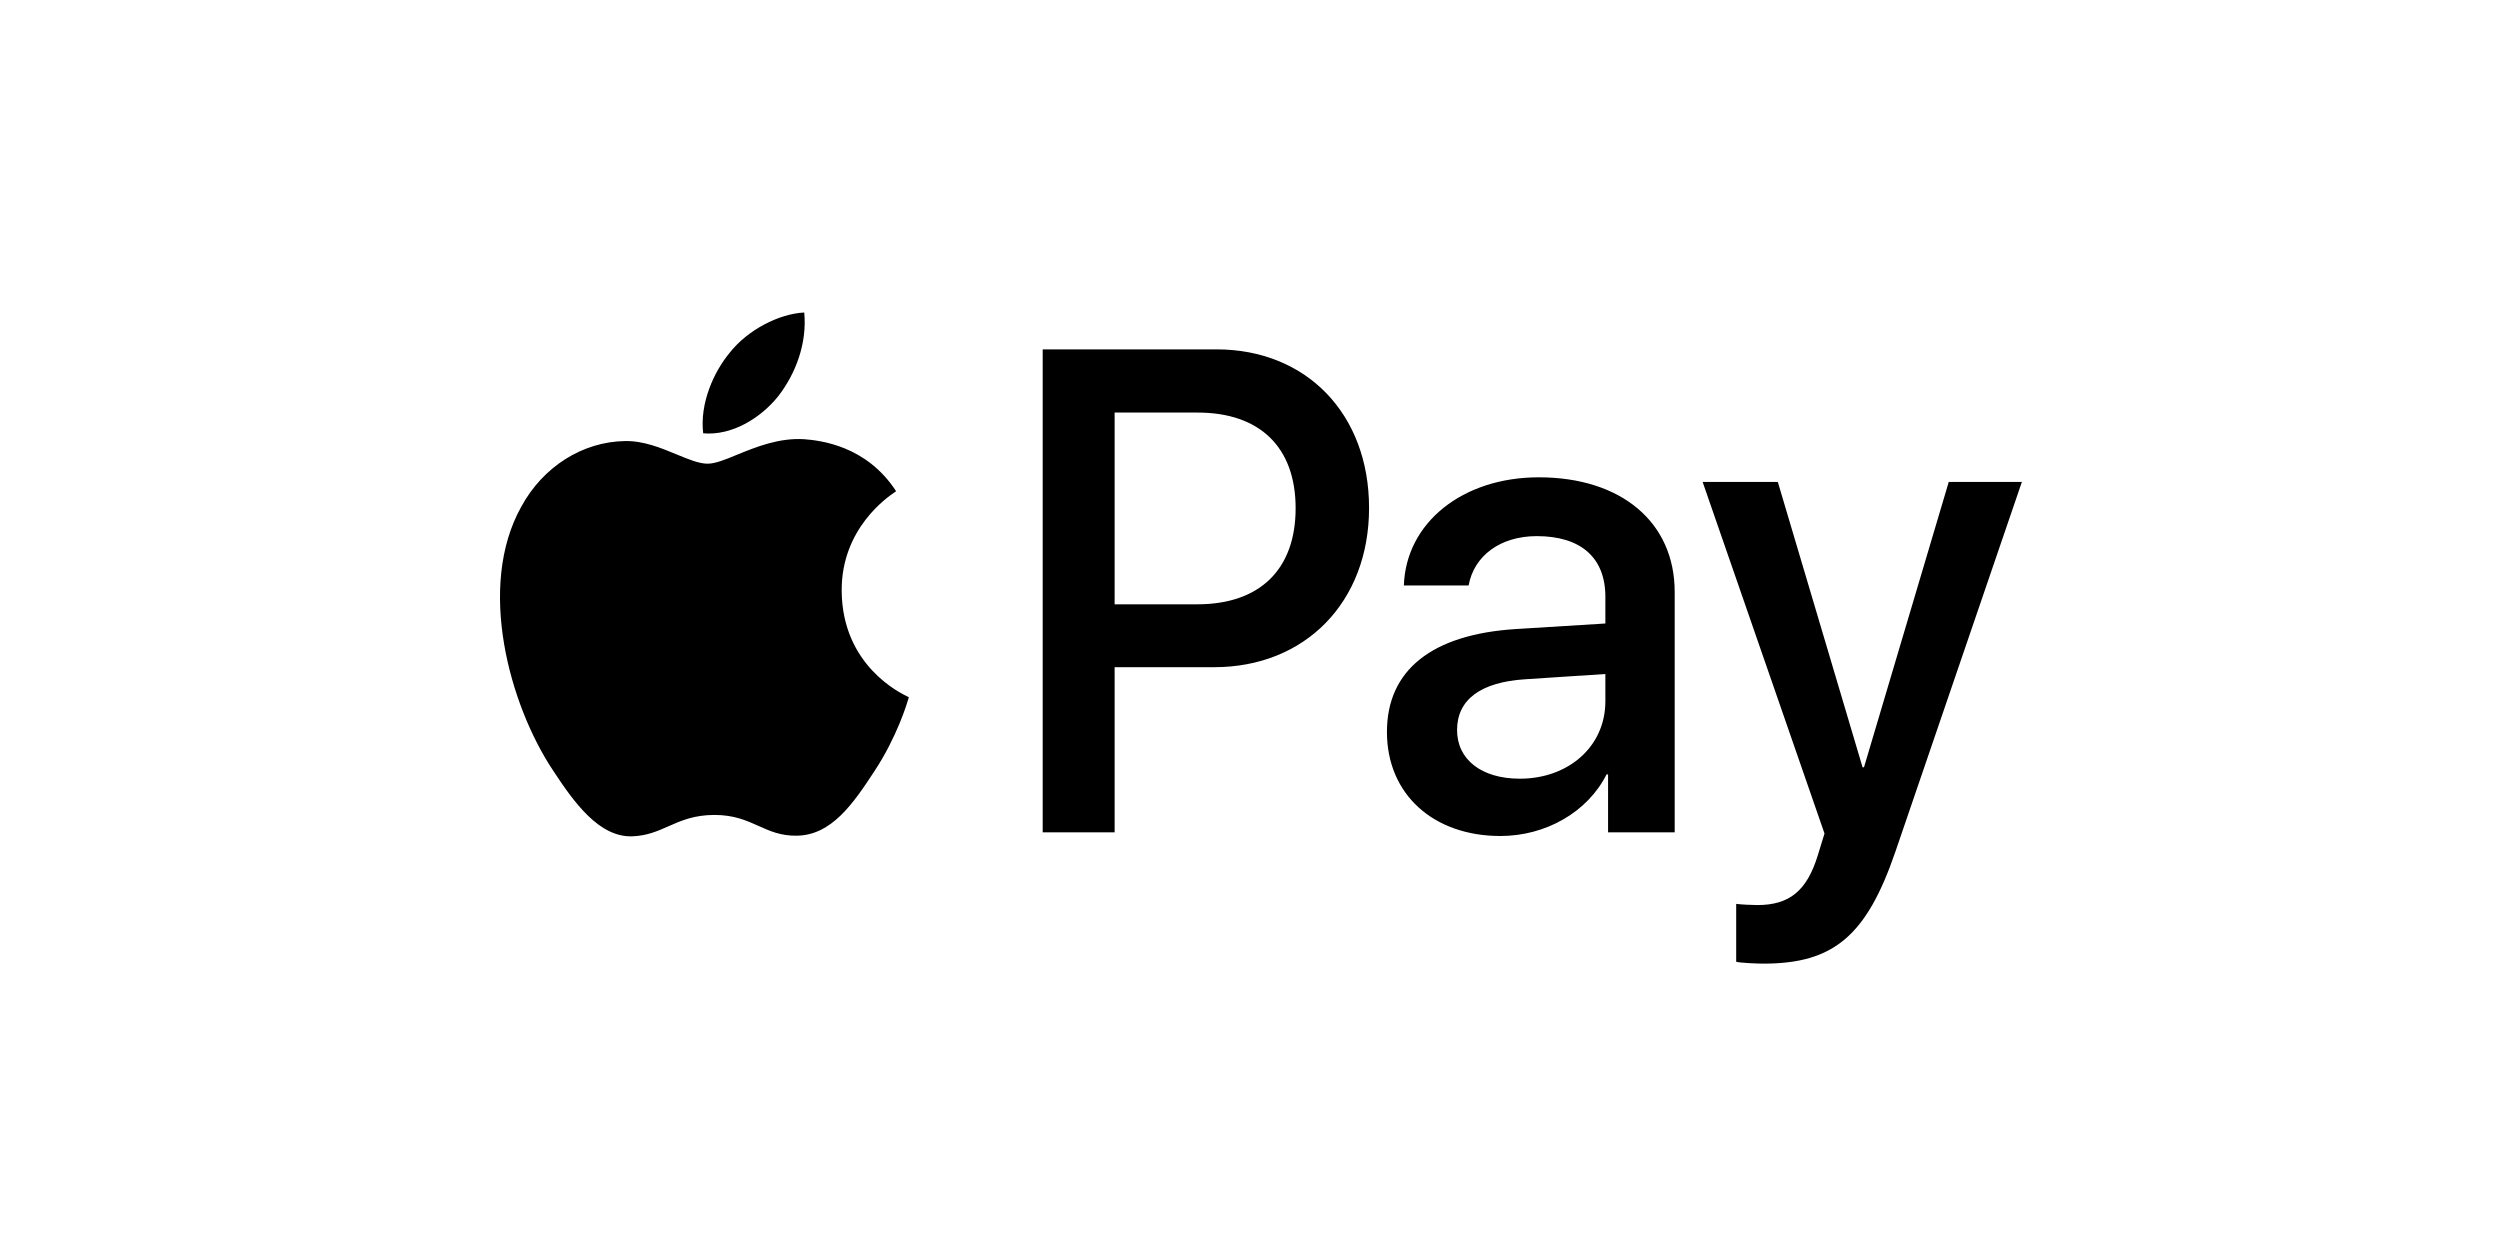 <svg width="40" height="20" viewBox="0 0 40 20" fill="none" xmlns="http://www.w3.org/2000/svg">
<path fill-rule="evenodd" clip-rule="evenodd" d="M12.449 6.343C12.164 6.695 11.707 6.973 11.251 6.933C11.194 6.457 11.417 5.952 11.679 5.639C11.964 5.278 12.464 5.02 12.868 5C12.915 5.496 12.73 5.981 12.449 6.343ZM12.863 7.027C12.461 7.003 12.094 7.153 11.797 7.274C11.607 7.353 11.445 7.419 11.322 7.419C11.184 7.419 11.016 7.349 10.827 7.271L10.827 7.271C10.579 7.168 10.297 7.051 10 7.057C9.32 7.067 8.687 7.468 8.34 8.108C7.626 9.386 8.154 11.28 8.844 12.32C9.182 12.836 9.586 13.401 10.119 13.381C10.353 13.372 10.522 13.297 10.696 13.22C10.897 13.131 11.106 13.039 11.431 13.039C11.746 13.039 11.945 13.129 12.137 13.215C12.319 13.297 12.494 13.376 12.754 13.371C13.306 13.361 13.653 12.856 13.99 12.34C14.355 11.787 14.515 11.247 14.539 11.165L14.542 11.156C14.542 11.155 14.537 11.153 14.529 11.149C14.407 11.091 13.476 10.647 13.467 9.456C13.458 8.456 14.206 7.949 14.323 7.87L14.323 7.87C14.331 7.865 14.335 7.861 14.338 7.86C13.862 7.126 13.12 7.047 12.863 7.027ZM16.683 13.317V5.59H19.465C20.901 5.59 21.905 6.621 21.905 8.127C21.905 9.634 20.882 10.675 19.427 10.675H17.834V13.317H16.683ZM17.834 6.601H19.16C20.159 6.601 20.73 7.156 20.73 8.132C20.73 9.109 20.159 9.669 19.156 9.669H17.834V6.601ZM25.705 12.39C25.401 12.995 24.73 13.376 24.007 13.376C22.937 13.376 22.191 12.712 22.191 11.711C22.191 10.72 22.913 10.15 24.25 10.065L25.686 9.976V9.55C25.686 8.92 25.292 8.578 24.588 8.578C24.007 8.578 23.584 8.891 23.498 9.367H22.462C22.495 8.365 23.399 7.637 24.621 7.637C25.939 7.637 26.795 8.355 26.795 9.471V13.317H25.729V12.39H25.705ZM24.317 12.459C23.703 12.459 23.313 12.152 23.313 11.681C23.313 11.195 23.689 10.913 24.407 10.868L25.686 10.784V11.22C25.686 11.944 25.096 12.459 24.317 12.459ZM30.329 13.619C29.867 14.972 29.339 15.418 28.217 15.418C28.131 15.418 27.846 15.408 27.779 15.388V14.462C27.851 14.472 28.026 14.481 28.117 14.481C28.626 14.481 28.911 14.258 29.087 13.678L29.192 13.336L27.242 7.711H28.445L29.801 12.276H29.824L31.18 7.711H32.35L30.329 13.619Z" fill="black"/>
</svg>
